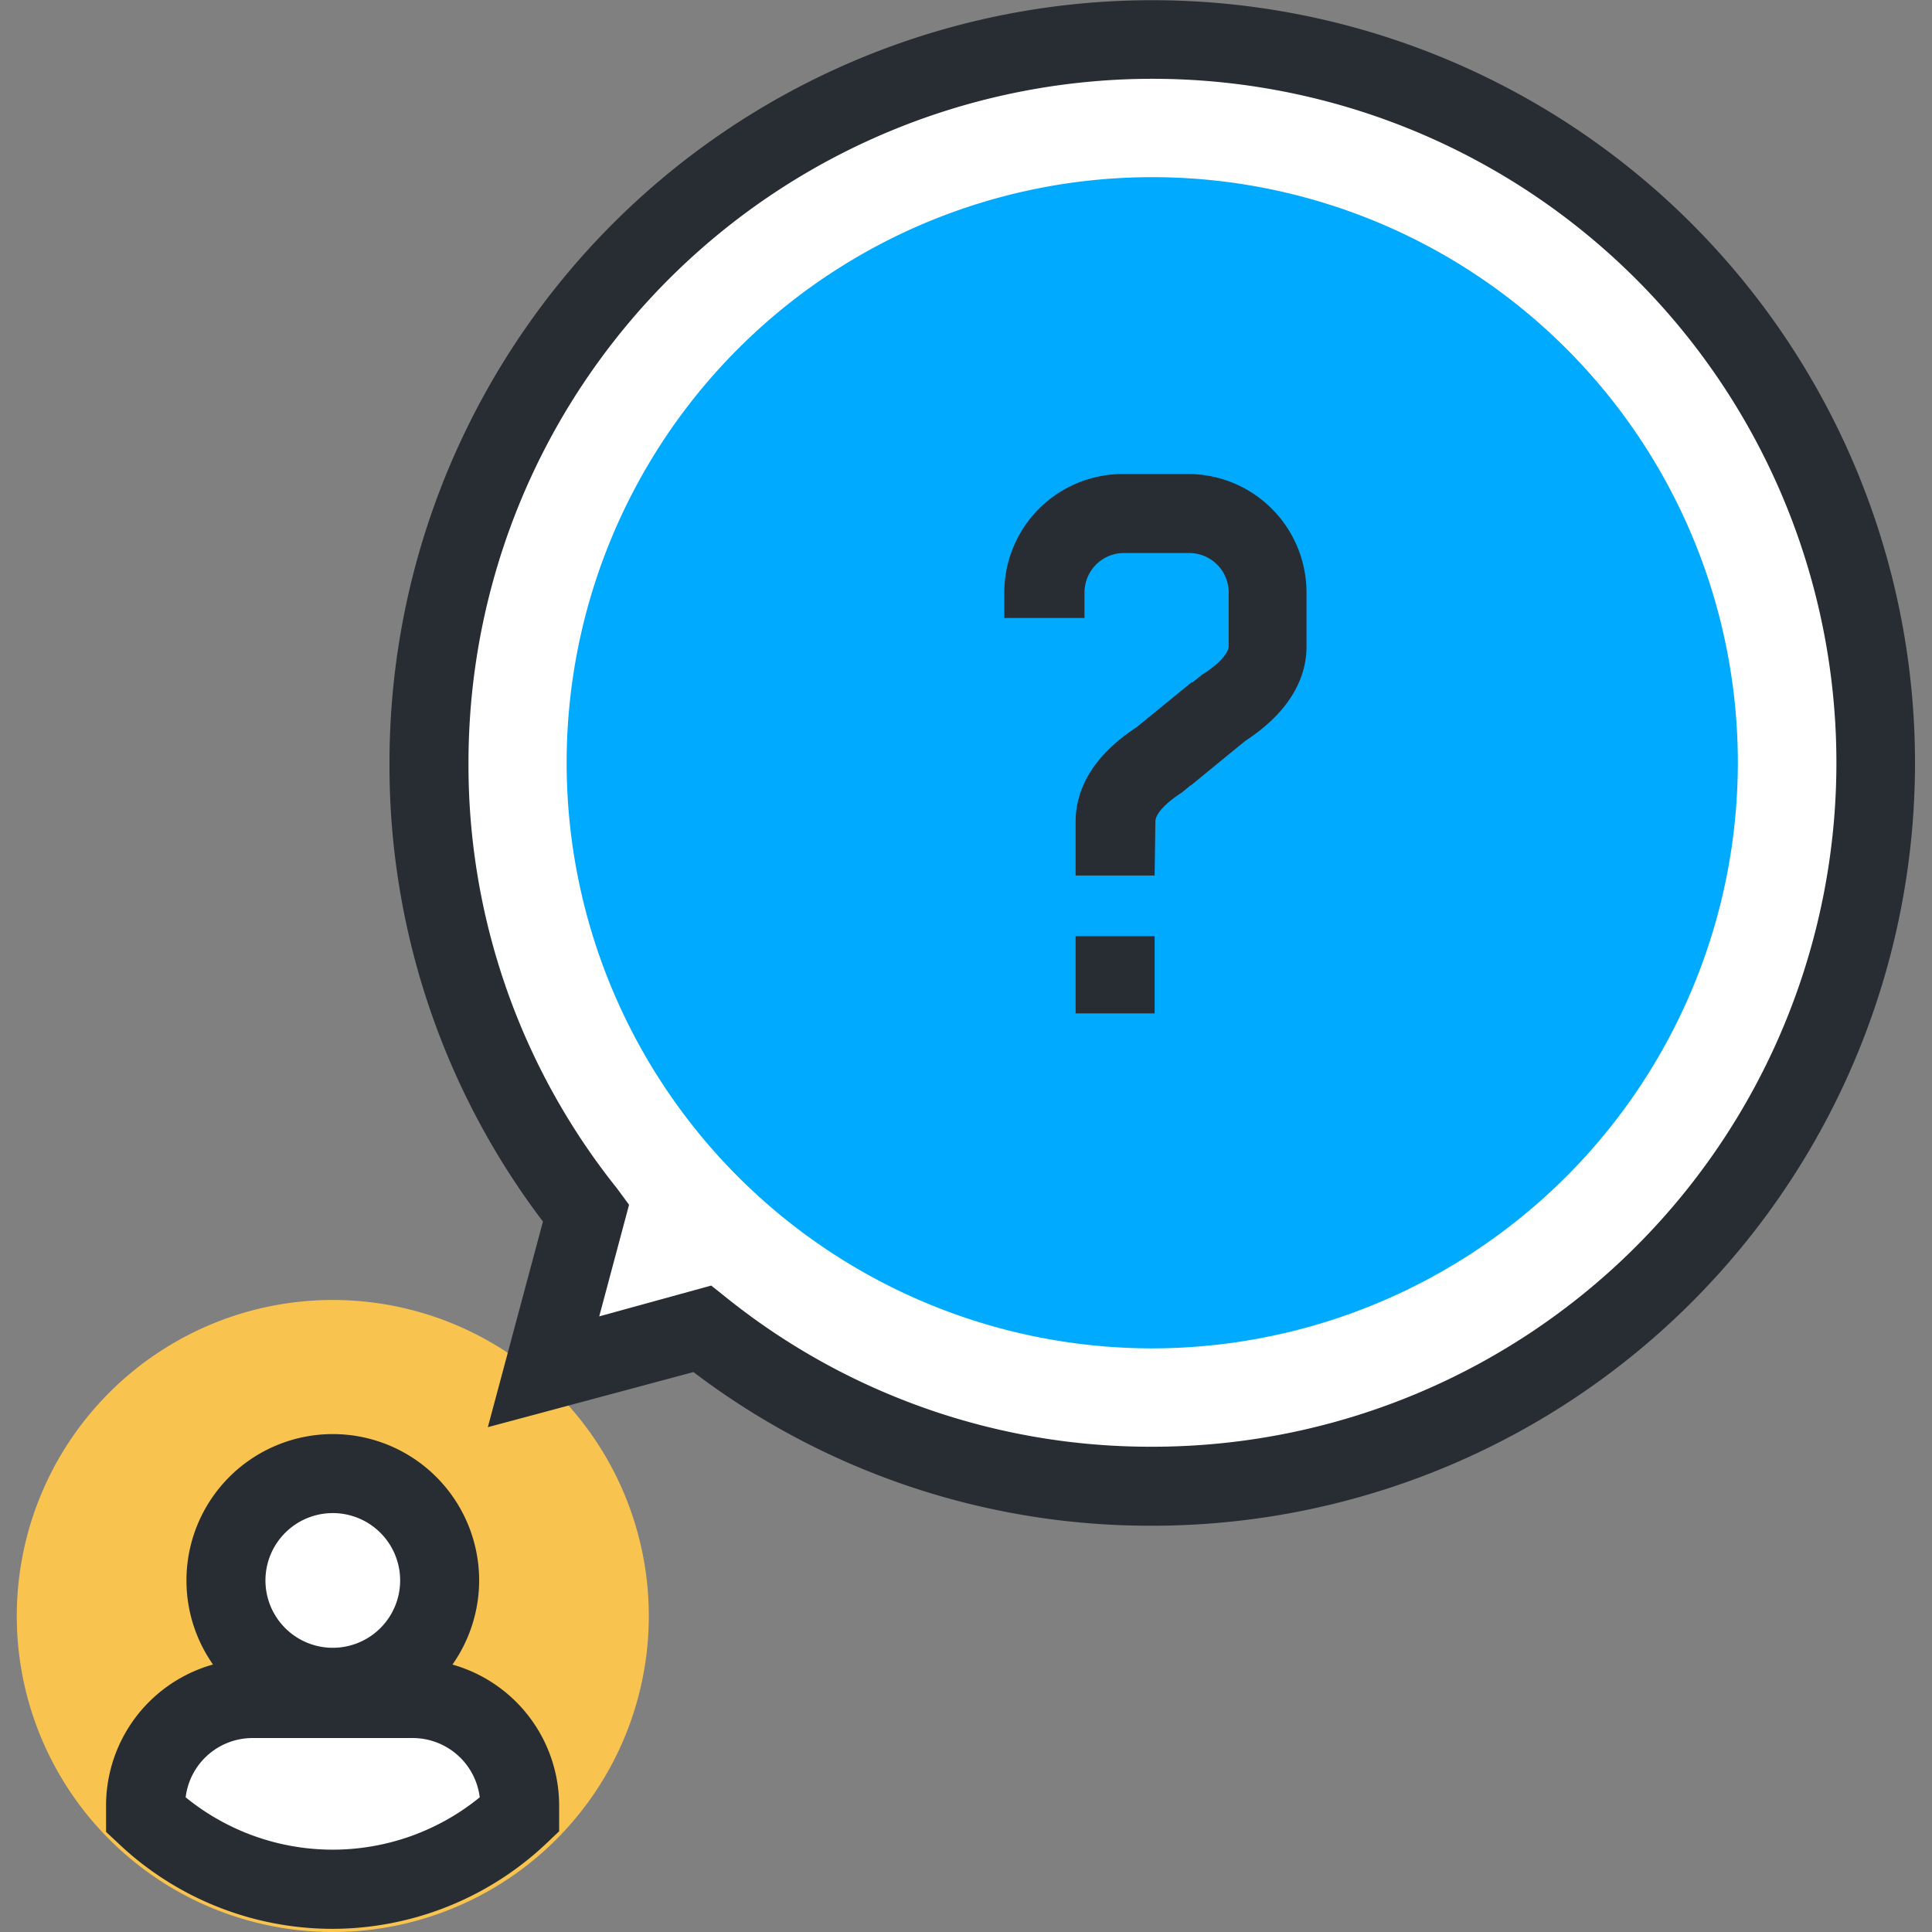 <?xml version="1.0" standalone="no"?><!DOCTYPE svg PUBLIC "-//W3C//DTD SVG 1.1//EN" "http://www.w3.org/Graphics/SVG/1.1/DTD/svg11.dtd"><svg t="1680230598214" class="icon" viewBox="0 0 1024 1024" version="1.1" xmlns="http://www.w3.org/2000/svg" p-id="4483" xmlns:xlink="http://www.w3.org/1999/xlink" width="200" height="200"><rect x="0" y="0" width="1024" height="1024" fill="#808080" stroke="none"/><path d="M343.882 856.509a167.491 167.491 0 1 1-167.491-167.491 167.491 167.491 0 0 1 167.491 167.491z" fill="#F8C44F" p-id="4484"></path><path d="M233.023 837.457A56.738 56.738 0 1 1 176.39 781.033 56.738 56.738 0 0 1 233.023 837.457z" fill="#FFFFFF" p-id="4485"></path><path d="M176.39 915.235A77.569 77.569 0 1 1 253.96 837.457 77.674 77.674 0 0 1 176.39 915.235z m0-113.266A35.697 35.697 0 1 0 212.087 837.457 35.697 35.697 0 0 0 176.39 801.969z" fill="#282D33" p-id="4486"></path><path d="M218.786 900.266h-85.002a56.738 56.738 0 0 0-56.633 56.738v4.606a144.252 144.252 0 0 0 198.268 0v-4.606A56.738 56.738 0 0 0 218.786 900.266z" fill="#FFFFFF" p-id="4487"></path><path d="M176.39 1022.325a164.979 164.979 0 0 1-113.58-45.223l-6.595-6.176v-13.609A77.674 77.674 0 0 1 133.785 879.329h85.002a77.674 77.674 0 0 1 77.569 77.674v13.609l-6.49 6.176A165.398 165.398 0 0 1 176.39 1022.325zM98.402 952.607a123.315 123.315 0 0 0 155.872 0 35.801 35.801 0 0 0-35.487-31.405h-85.002a35.697 35.697 0 0 0-35.383 31.405z" fill="#282D33" p-id="4488"></path><path d="M610.716 20.936a383.346 383.346 0 0 0-300.019 621.916l-22.507 83.746 83.746-22.402A383.346 383.346 0 1 0 610.716 20.936z" fill="#FFFFFF" p-id="4489"></path><path d="M610.716 808.669a399.886 399.886 0 0 1-243.176-81.443l-108.974 29.206 29.206-108.974a399.781 399.781 0 0 1-81.338-243.176 404.282 404.282 0 1 1 404.282 404.387zM376.961 681.376l8.27 6.595a358.85 358.85 0 0 0 225.485 78.826 362.514 362.514 0 1 0-362.409-362.514 358.955 358.955 0 0 0 78.721 225.59L333.413 638.561l-15.807 59.145z" fill="#282D33" p-id="4490"></path><path d="M610.716 714.664a310.382 310.382 0 1 1 310.382-310.382 310.696 310.696 0 0 1-310.382 310.382z" fill="#00aaff" p-id="4491" data-spm-anchor-id="a313x.7781069.0.i55" class="selected"></path><path d="M631.129 416.321l-26.485-32.451 32.347-26.171c10.468-6.595 14.237-12.248 14.237-15.284V314.046a20.936 20.936 0 0 0-20.936-20.936h-34.545a20.936 20.936 0 0 0-20.936 20.936v13.504H532.309V314.046a62.809 62.809 0 0 1 62.809-62.809h34.545a62.809 62.809 0 0 1 62.809 62.809v28.788c0 13.19-5.758 32.451-32.556 49.933z" fill="#282D33" p-id="4492"></path><path d="M611.972 464.056h-41.873v-28.788c0-13.19 5.653-32.451 32.451-49.933l29.206-23.868 26.171 32.347-31.405 26.171c-10.468 6.7-14.132 12.248-14.132 15.284z" fill="#282D33" p-id="4493"></path><path d="M591.036 496.193z" fill="#FFFFFF" p-id="4494"></path><path d="M570.099 496.193h41.873v40.931h-41.873z" fill="#282D33" p-id="4495"></path></svg>
